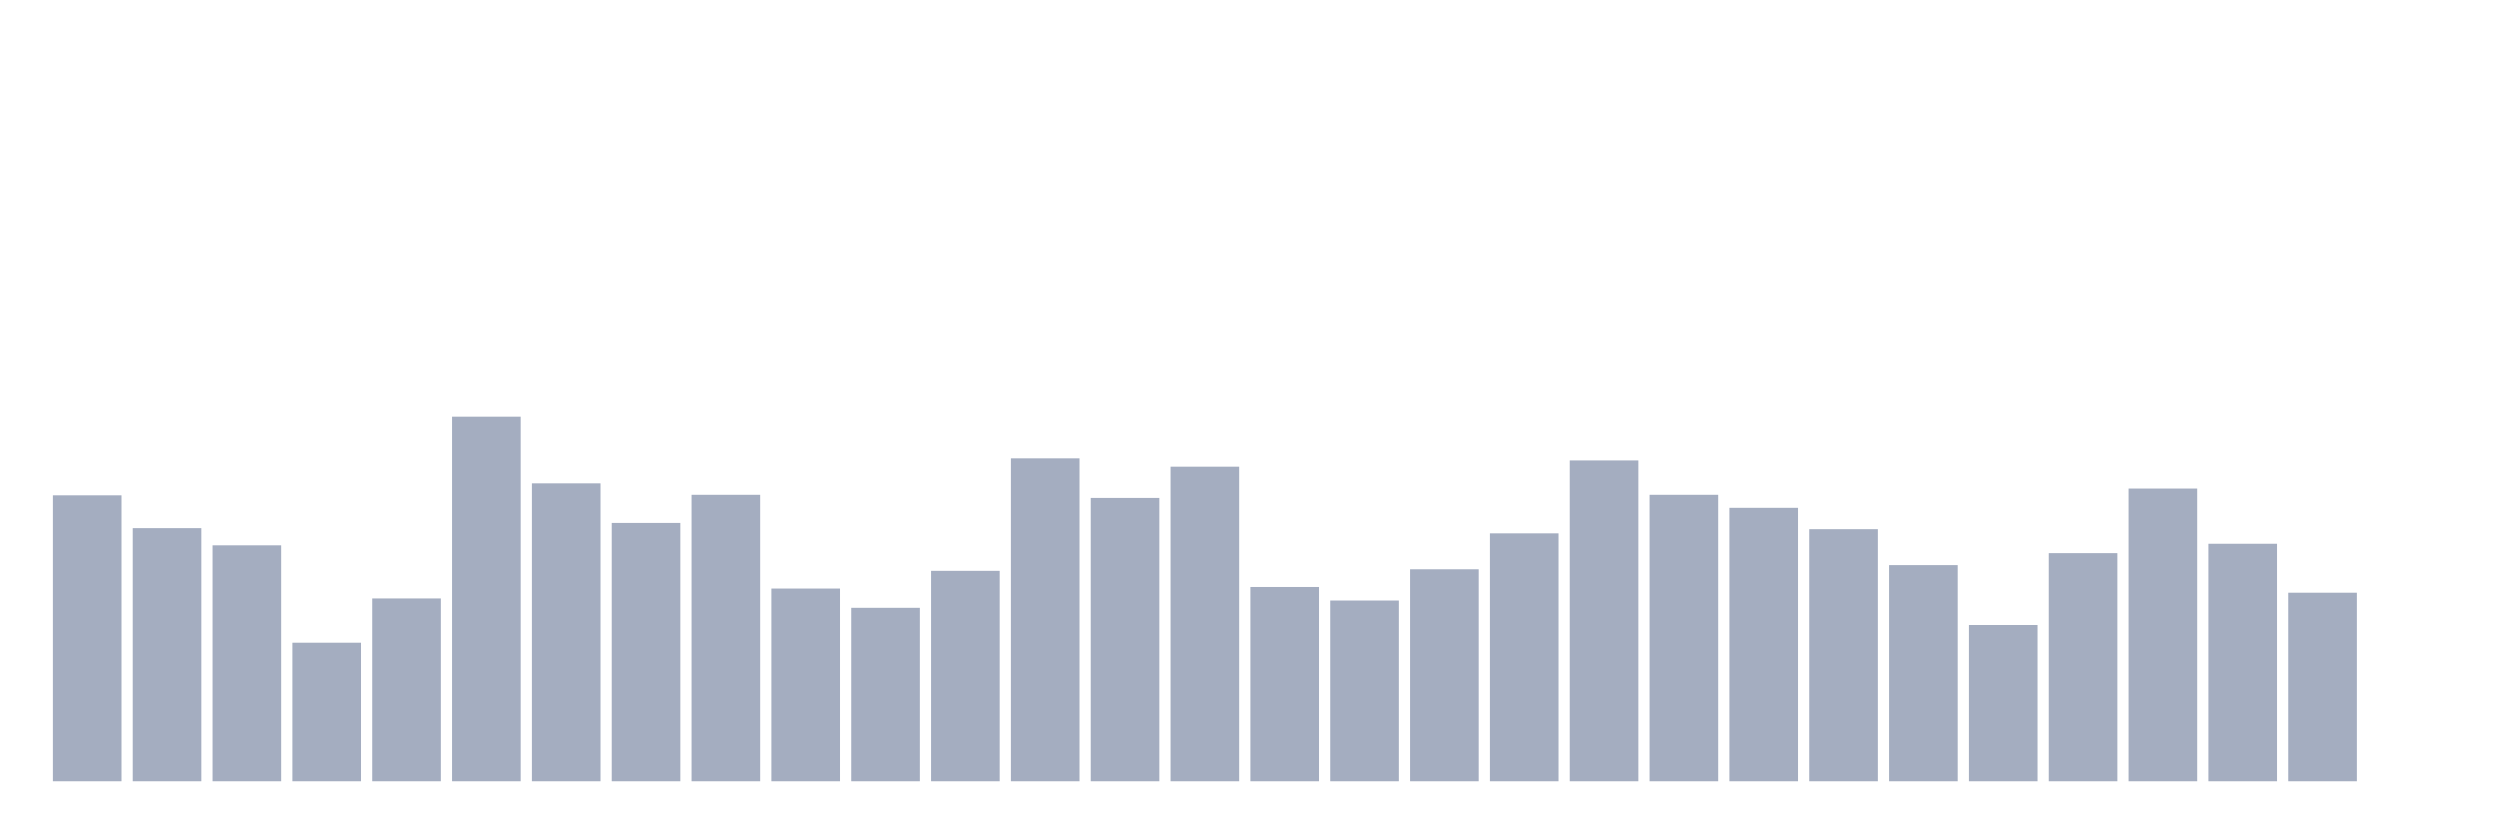 <svg xmlns="http://www.w3.org/2000/svg" viewBox="0 0 480 160"><g transform="translate(10,10)"><rect class="bar" x="0.153" width="13.175" y="85.1" height="54.9" fill="rgb(164,173,192)"></rect><rect class="bar" x="15.482" width="13.175" y="91.4" height="48.6" fill="rgb(164,173,192)"></rect><rect class="bar" x="30.81" width="13.175" y="94.7" height="45.3" fill="rgb(164,173,192)"></rect><rect class="bar" x="46.138" width="13.175" y="113.4" height="26.6" fill="rgb(164,173,192)"></rect><rect class="bar" x="61.466" width="13.175" y="104.9" height="35.1" fill="rgb(164,173,192)"></rect><rect class="bar" x="76.794" width="13.175" y="70" height="70" fill="rgb(164,173,192)"></rect><rect class="bar" x="92.123" width="13.175" y="82.8" height="57.2" fill="rgb(164,173,192)"></rect><rect class="bar" x="107.451" width="13.175" y="90.4" height="49.6" fill="rgb(164,173,192)"></rect><rect class="bar" x="122.779" width="13.175" y="85" height="55" fill="rgb(164,173,192)"></rect><rect class="bar" x="138.107" width="13.175" y="103" height="37" fill="rgb(164,173,192)"></rect><rect class="bar" x="153.436" width="13.175" y="106.7" height="33.3" fill="rgb(164,173,192)"></rect><rect class="bar" x="168.764" width="13.175" y="99.6" height="40.4" fill="rgb(164,173,192)"></rect><rect class="bar" x="184.092" width="13.175" y="78" height="62" fill="rgb(164,173,192)"></rect><rect class="bar" x="199.42" width="13.175" y="85.6" height="54.4" fill="rgb(164,173,192)"></rect><rect class="bar" x="214.748" width="13.175" y="79.6" height="60.4" fill="rgb(164,173,192)"></rect><rect class="bar" x="230.077" width="13.175" y="102.7" height="37.3" fill="rgb(164,173,192)"></rect><rect class="bar" x="245.405" width="13.175" y="105.3" height="34.7" fill="rgb(164,173,192)"></rect><rect class="bar" x="260.733" width="13.175" y="99.3" height="40.7" fill="rgb(164,173,192)"></rect><rect class="bar" x="276.061" width="13.175" y="92.4" height="47.6" fill="rgb(164,173,192)"></rect><rect class="bar" x="291.39" width="13.175" y="78.4" height="61.6" fill="rgb(164,173,192)"></rect><rect class="bar" x="306.718" width="13.175" y="85" height="55" fill="rgb(164,173,192)"></rect><rect class="bar" x="322.046" width="13.175" y="87.5" height="52.5" fill="rgb(164,173,192)"></rect><rect class="bar" x="337.374" width="13.175" y="91.6" height="48.4" fill="rgb(164,173,192)"></rect><rect class="bar" x="352.702" width="13.175" y="98.5" height="41.5" fill="rgb(164,173,192)"></rect><rect class="bar" x="368.031" width="13.175" y="110" height="30" fill="rgb(164,173,192)"></rect><rect class="bar" x="383.359" width="13.175" y="96.2" height="43.8" fill="rgb(164,173,192)"></rect><rect class="bar" x="398.687" width="13.175" y="83.8" height="56.2" fill="rgb(164,173,192)"></rect><rect class="bar" x="414.015" width="13.175" y="94.4" height="45.6" fill="rgb(164,173,192)"></rect><rect class="bar" x="429.344" width="13.175" y="103.8" height="36.2" fill="rgb(164,173,192)"></rect><rect class="bar" x="444.672" width="13.175" y="140" height="0" fill="rgb(164,173,192)"></rect></g></svg>